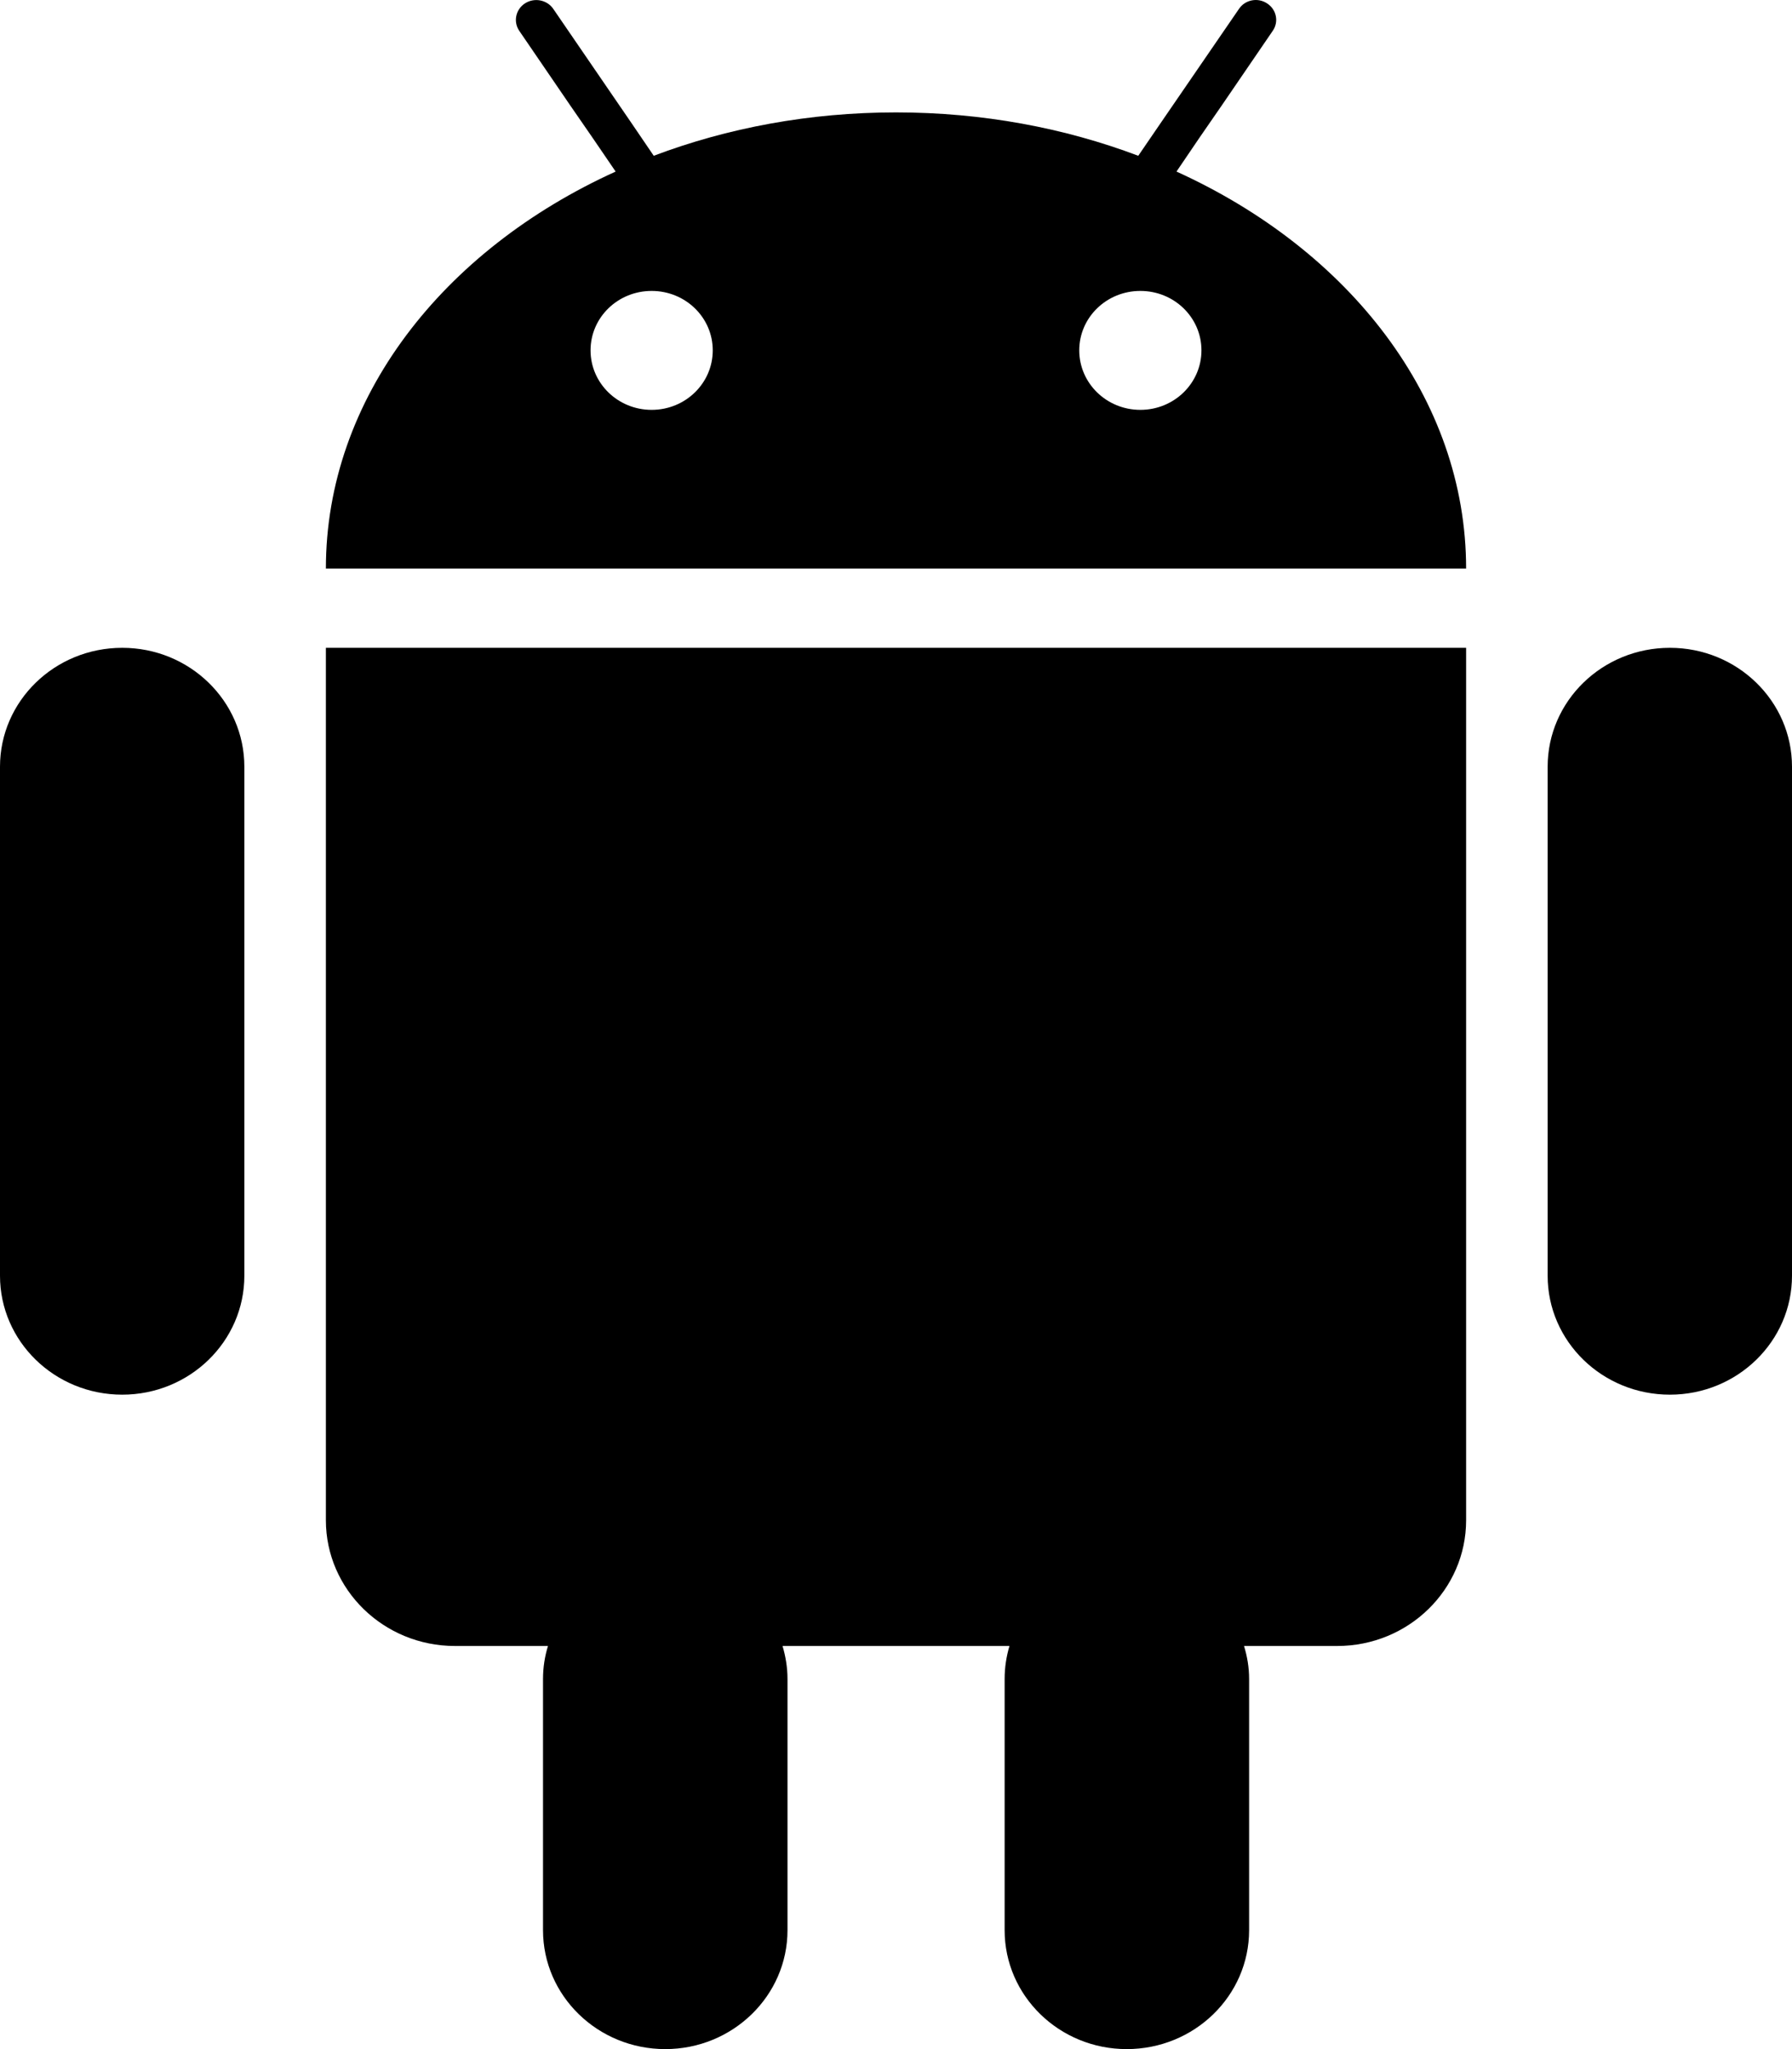 <svg xmlns="http://www.w3.org/2000/svg" width="42" height="48" viewBox="0 0 42 48"><g fill="none" fill-rule="evenodd" stroke="none" stroke-width="1"><g fill="#000" transform="translate(-304, -560)"><path d="M330.727,569.601 C329.935,569.601 329.295,568.977 329.295,568.207 C329.295,567.436 329.935,566.815 330.727,566.815 C331.519,566.815 332.159,567.436 332.159,568.207 C332.159,568.977 331.519,569.601 330.727,569.601 L330.727,569.601 Z M319.273,569.601 C318.481,569.601 317.841,568.977 317.841,568.207 C317.841,567.436 318.481,566.815 319.273,566.815 C320.065,566.815 320.705,567.436 320.705,568.207 C320.705,568.977 320.065,569.601 319.273,569.601 L319.273,569.601 Z M331.574,564.019 L332.107,563.234 L332.641,562.461 L333.83,560.722 C333.978,560.508 333.917,560.22 333.696,560.079 C333.479,559.935 333.18,559.994 333.038,560.209 L331.223,562.853 L330.678,563.649 C328.952,562.997 327.03,562.633 325,562.633 C322.973,562.633 321.048,562.997 319.322,563.649 L318.78,562.853 L318.244,562.071 L316.968,560.209 C316.82,559.994 316.524,559.938 316.304,560.079 C316.086,560.22 316.025,560.508 316.17,560.722 L317.359,562.461 L317.893,563.234 L318.429,564.019 C314.378,565.856 311.638,569.336 311.638,573.318 L338.362,573.318 C338.362,569.336 335.622,565.856 331.574,564.019 Z M311.844,575.175 L311.638,575.175 L311.638,595.613 C311.638,597.236 312.992,598.557 314.662,598.557 L316.843,598.557 C316.768,598.802 316.727,599.059 316.727,599.33 L316.727,605.214 C316.727,606.753 318.012,608 319.592,608 C321.172,608 322.457,606.753 322.457,605.214 L322.457,599.33 C322.457,599.059 322.413,598.802 322.341,598.557 L327.659,598.557 C327.587,598.802 327.546,599.059 327.546,599.33 L327.546,605.214 C327.546,606.753 328.828,608 330.408,608 C331.991,608 333.276,606.753 333.276,605.214 L333.276,599.33 C333.276,599.059 333.232,598.802 333.157,598.557 L335.341,598.557 C337.011,598.557 338.362,597.236 338.362,595.613 L338.362,575.175 L311.844,575.175 Z M306.865,575.175 C305.282,575.175 304,576.422 304,577.96 L304,589.884 C304,591.422 305.282,592.67 306.865,592.67 C308.445,592.67 309.727,591.422 309.727,589.884 L309.727,577.96 C309.727,576.422 308.445,575.175 306.865,575.175 Z M343.138,575.175 C341.555,575.175 340.273,576.422 340.273,577.96 L340.273,589.884 C340.273,591.422 341.555,592.67 343.138,592.67 C344.718,592.67 346,591.422 346,589.884 L346,577.96 C346,576.422 344.718,575.175 343.138,575.175 Z"/></g></g></svg>